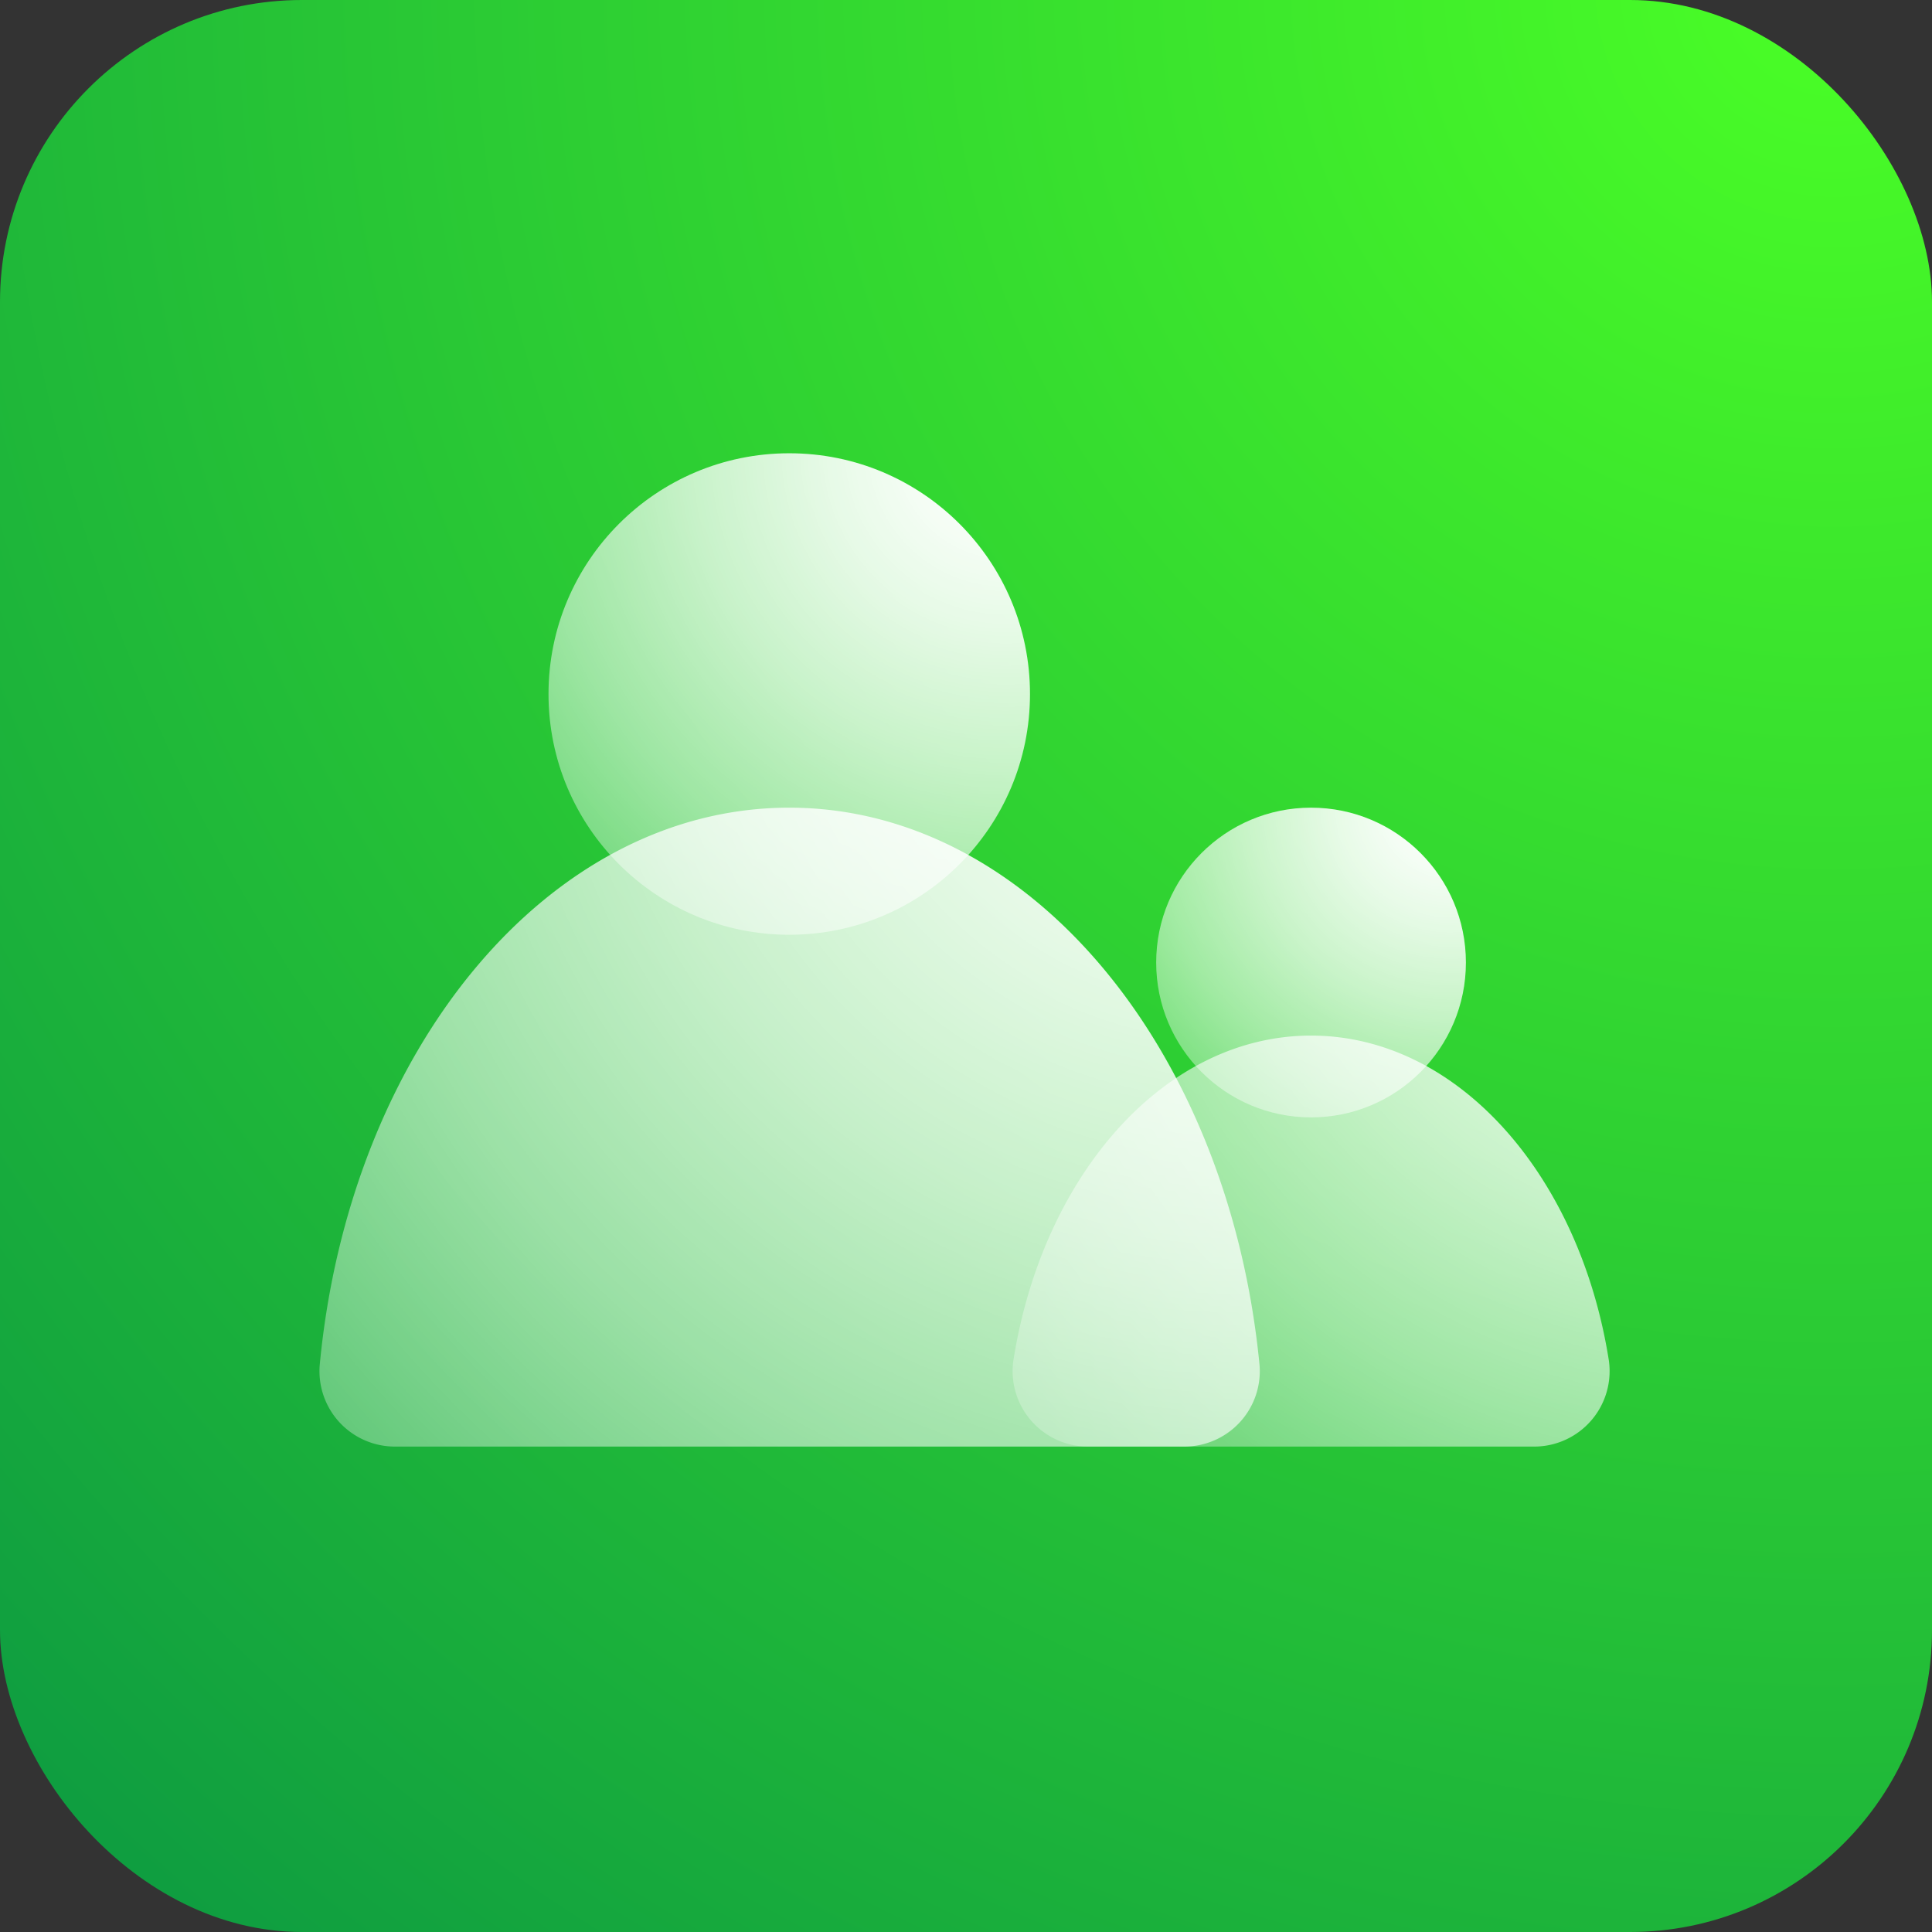 <svg id="Layer_1" data-name="Layer 1" xmlns="http://www.w3.org/2000/svg" xmlns:xlink="http://www.w3.org/1999/xlink" viewBox="0 0 128 128"><rect x="0" y="0" width="128" height="128" fill="#333333" stroke="none"/><defs><style>.cls-1{fill:url(#radial-gradient);}.cls-2{fill:url(#radial-gradient-2);}.cls-3{fill:url(#radial-gradient-3);}.cls-4{fill:url(#radial-gradient-4);}.cls-5{fill:url(#radial-gradient-5);}</style><radialGradient id="radial-gradient" cx="121.51" cy="-1.12" r="211.18" gradientUnits="userSpaceOnUse"><stop offset="0" stop-color="#4aff26"/><stop offset="0.15" stop-color="#3fec2b"/><stop offset="1" stop-color="#008547"/></radialGradient><radialGradient id="radial-gradient-2" cx="66.63" cy="29.75" r="44.13" gradientUnits="userSpaceOnUse"><stop offset="0" stop-color="#fff"/><stop offset="0.11" stop-color="#fff" stop-opacity="0.97"/><stop offset="0.27" stop-color="#fff" stop-opacity="0.88"/><stop offset="0.47" stop-color="#fff" stop-opacity="0.74"/><stop offset="0.7" stop-color="#fff" stop-opacity="0.55"/><stop offset="0.95" stop-color="#fff" stop-opacity="0.3"/><stop offset="1" stop-color="#fff" stop-opacity="0.25"/></radialGradient><radialGradient id="radial-gradient-3" cx="81.93" cy="41.41" r="86.25" xlink:href="#radial-gradient-2"/><radialGradient id="radial-gradient-4" cx="96.09" cy="53.33" r="28.39" xlink:href="#radial-gradient-2"/><radialGradient id="radial-gradient-5" cx="114.47" cy="52.61" r="61.72" xlink:href="#radial-gradient-2"/></defs><title>contact-list_color</title><rect class="cls-1" width="128" height="128" rx="20" ry="20"/><circle class="cls-2" cx="52.29" cy="45.98" r="15.95"/><path class="cls-3" d="M52.29,53.51c-16,0-29.15,16.11-31.11,36.95a5,5,0,0,0,4.95,5.38H78.45a5,5,0,0,0,5-5.38C81.44,69.62,68.26,53.51,52.29,53.51Z"/><circle class="cls-4" cx="86.86" cy="63.77" r="10.26"/><path class="cls-5" d="M86.86,68.61c-9.69,0-17.78,9.22-19.72,21.52a5,5,0,0,0,4.91,5.71h29.63a5,5,0,0,0,4.91-5.71C104.65,77.83,96.56,68.61,86.86,68.61Z"/></svg>